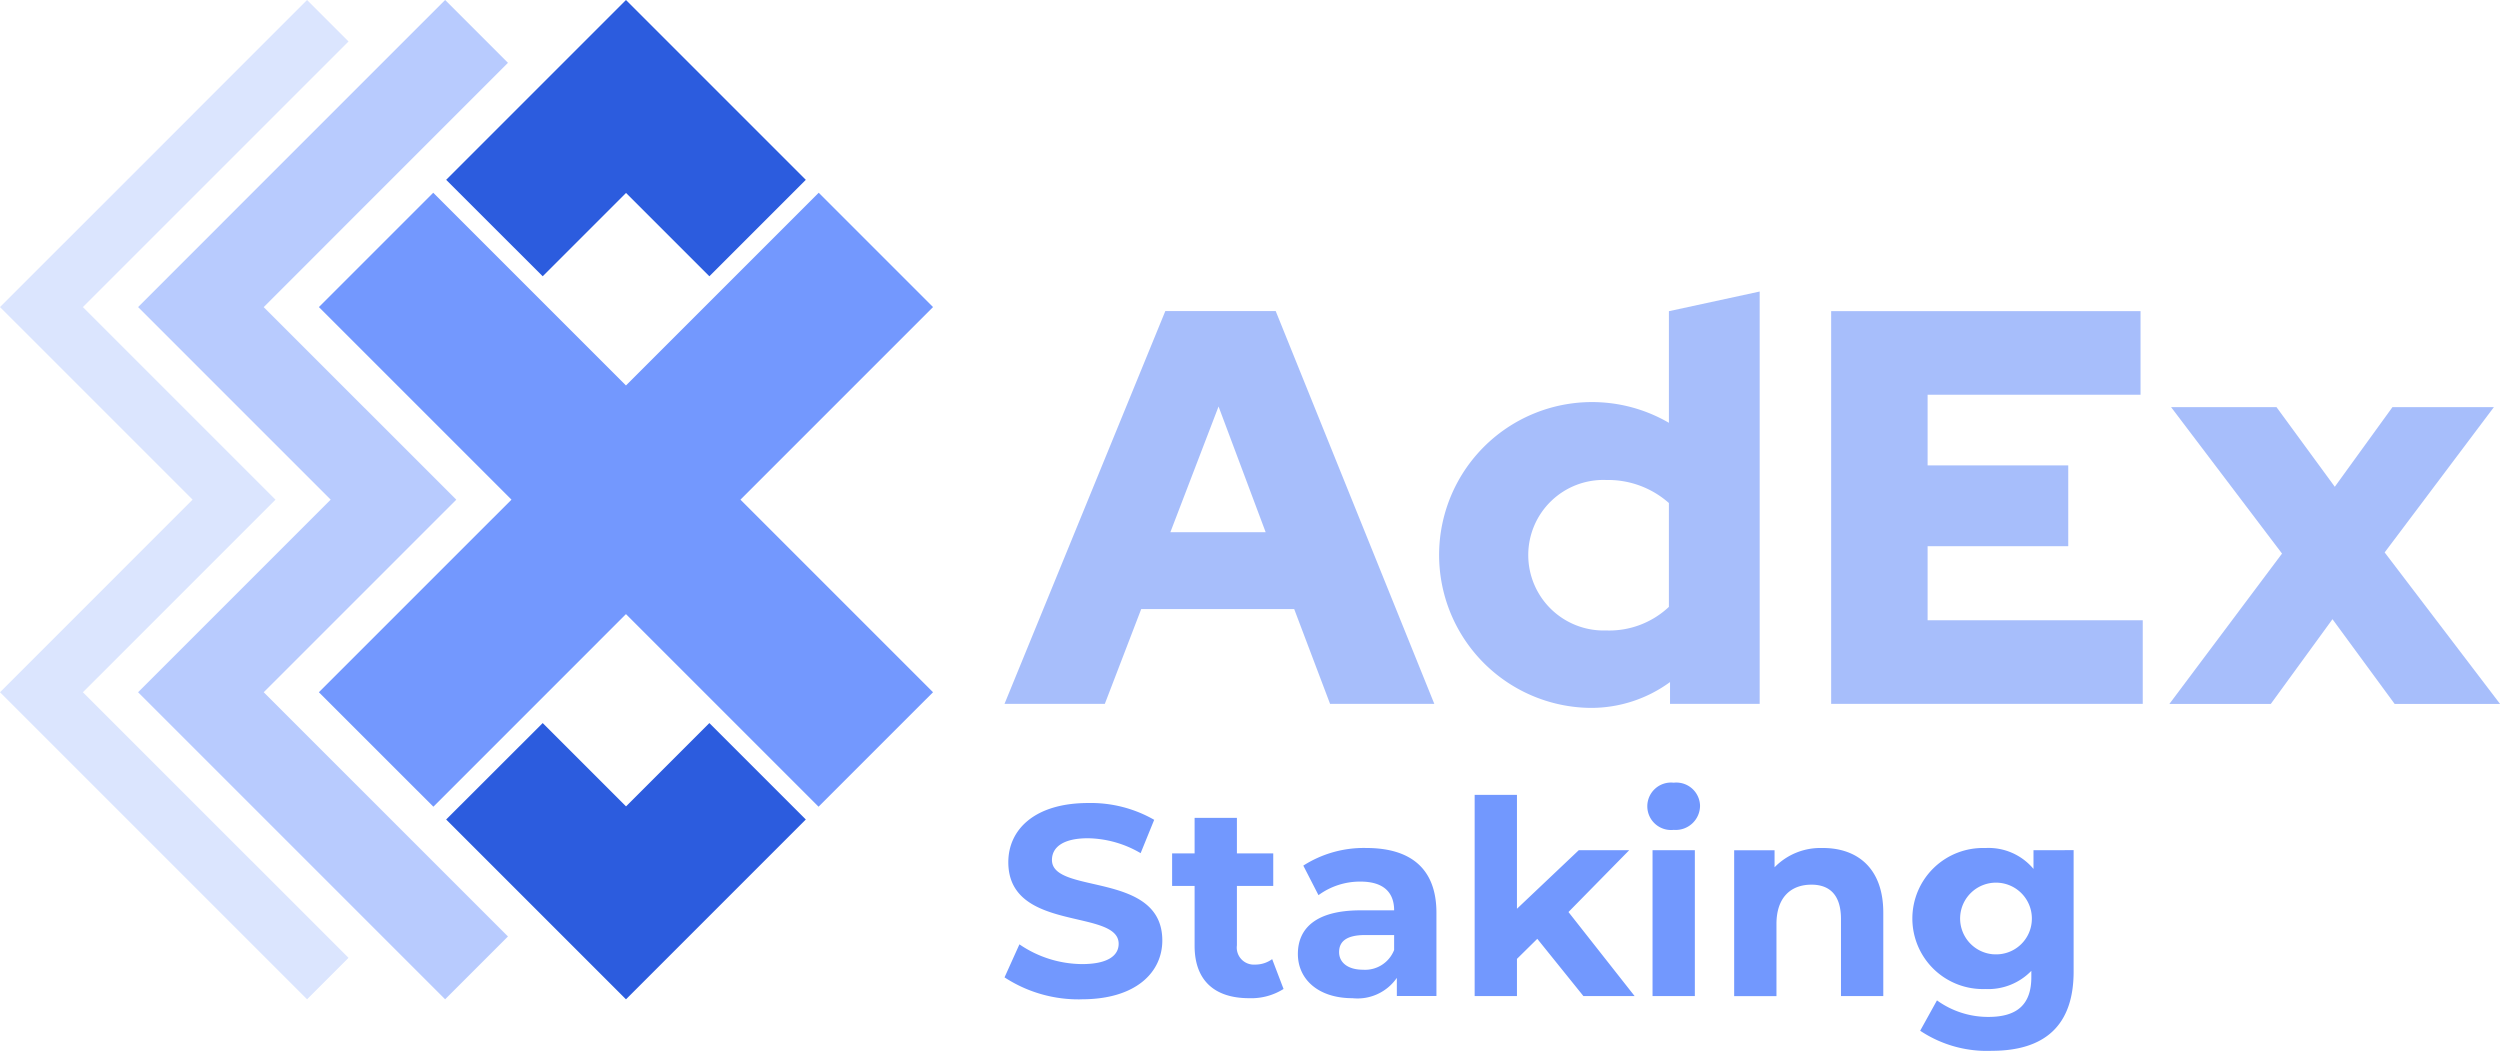 <svg id="Layer_x0020_1" xmlns="http://www.w3.org/2000/svg" width="161.267" height="67.784" viewBox="0 0 161.267 67.784">
  <g id="_2406353437392">
    <path id="Path_1406" data-name="Path 1406" d="M0,44.654,12.424,32.231,0,19.808,8.21,11.6l.7-.7.077-.077L19.807,0l2.674,2.674L5.348,19.808,17.771,32.231,7.777,42.225,5.347,44.654,22.481,61.787l-2.674,2.674L9.52,54.174Z" fill="#7398fe" fill-rule="evenodd" opacity="0.25"/>
    <path id="Path_1407" data-name="Path 1407" d="M689.44,44.654l12.424-12.424L689.441,19.808l8.833-8.836h0L709.247,0,713.3,4.052l-6.77,6.77-.077.077-.7.7-8.209,8.212,12.423,12.422L697.544,44.654l9.52,9.519,6.235,6.235-4.052,4.052L697.956,53.17Z" transform="translate(-680.533)" fill="#7398fe" fill-rule="evenodd" opacity="0.5"/>
    <g id="Group_1761" data-name="Group 1761" transform="translate(20.57)">
      <path id="Path_1408" data-name="Path 1408" d="M1592.18,994.591l12.424-12.423-12.423-12.423,7.375-7.375,12.433,12.433,12.434-12.433,7.374,7.375-12.423,12.423,12.423,12.423-7.385,7.384-12.423-12.424-12.423,12.424Z" transform="translate(-1592.18 -949.937)" fill="#7398fe" fill-rule="evenodd"/>
      <path id="Path_1409" data-name="Path 1409" d="M2227.66,11.6l11.6-11.6,11.6,11.6-6.222,6.222-5.375-5.375-5.375,5.375Z" transform="translate(-2219.45)" fill="#2c5cde" fill-rule="evenodd"/>
      <path id="Path_1410" data-name="Path 1410" d="M2227.66,3616.451l11.6,11.6,11.6-11.6-6.222-6.221-5.375,5.375-5.375-5.375Z" transform="translate(-2219.45 -3563.588)" fill="#2c5cde" fill-rule="evenodd"/>
    </g>
    <g id="Group_1762" data-name="Group 1762" transform="translate(64.797 18.801)">
      <path id="Path_1411" data-name="Path 1411" d="M5015.439,1578.657h6.471l2.348-6.117h9.868l2.315,6.117h6.724l-10.231-25.337h-7.122Zm10.7-11.076,3.108-8.108,3.038,8.108Z" transform="translate(-5015.439 -1552.053)" fill="#a7befb"/>
      <path id="Path_1412" data-name="Path 1412" d="M7200.385,1481.845h5.783v-26.6l-5.855,1.268v7.2a9.864,9.864,0,1,0-5.061,18.39,8.618,8.618,0,0,0,5.133-1.666Zm-9.145-9.593a4.845,4.845,0,0,1,5.024-4.85,5.915,5.915,0,0,1,4.048,1.485v6.7a5.618,5.618,0,0,1-4.048,1.521A4.867,4.867,0,0,1,7191.24,1472.252Z" transform="translate(-7157.454 -1455.24)" fill="#a7befb"/>
      <path id="Path_1413" data-name="Path 1413" d="M9142.9,1578.657H9163v-5.393h-13.878v-4.777h9.072v-5.213h-9.072v-4.56h13.736v-5.393H9142.9Z" transform="translate(-9089.575 -1552.053)" fill="#a7befb"/>
      <path id="Path_1414" data-name="Path 1414" d="M10831.7,2051.6h6.542l3.979-5.466,4.01,5.466h6.8l-7.444-9.773,7.047-9.374h-6.543l-3.721,5.139-3.762-5.139h-6.8l7.158,9.448Z" transform="translate(-10756.557 -2024.993)" fill="#a7befb"/>
    </g>
    <path id="Path_1415" data-name="Path 1415" d="M5020.435,3921.685c3.5,0,5.194-1.749,5.194-3.793,0-4.495-7.119-2.935-7.119-5.195,0-.772.647-1.4,2.327-1.4a6.913,6.913,0,0,1,3.393.962l.875-2.151a8.212,8.212,0,0,0-4.25-1.084c-3.481,0-5.16,1.731-5.16,3.816,0,4.547,7.118,2.973,7.118,5.265,0,.749-.682,1.309-2.361,1.309a7.224,7.224,0,0,1-4.04-1.274l-.961,2.131a8.726,8.726,0,0,0,4.985,1.417Zm12.278-2.589a1.838,1.838,0,0,1-1.1.35,1.1,1.1,0,0,1-1.172-1.242v-3.831h2.344v-2.1h-2.344v-2.291h-2.729v2.291h-1.451v2.1h1.451v3.865c0,2.239,1.295,3.376,3.516,3.376a3.9,3.9,0,0,0,2.222-.595l-.734-1.924Zm6.069-7.171a7.234,7.234,0,0,0-4.058,1.137l.979,1.906a4.526,4.526,0,0,1,2.711-.875c1.469,0,2.169.682,2.169,1.854h-2.169c-2.868,0-4.04,1.154-4.04,2.816,0,1.626,1.312,2.851,3.516,2.851a3.087,3.087,0,0,0,2.868-1.312v1.172h2.554v-5.37C5043.312,3913.254,5041.65,3911.925,5038.782,3911.925Zm-.21,7.853c-.962,0-1.539-.455-1.539-1.137,0-.63.4-1.1,1.679-1.1h1.871v.962A2.01,2.01,0,0,1,5038.572,3919.778Zm14.219,1.7h3.306l-4.268-5.422,3.918-3.988h-3.253l-3.988,3.778V3908.5h-2.729v12.978h2.729v-2.4l1.312-1.294,2.973,3.691Zm5.825-10.722a1.569,1.569,0,0,0,1.7-1.574,1.532,1.532,0,0,0-1.7-1.469,1.531,1.531,0,1,0,0,3.043Zm-1.364,10.722h2.729v-9.41h-2.729Zm10.984-9.55a4.119,4.119,0,0,0-3.113,1.242v-1.1h-2.606v9.41h2.729v-4.653c0-1.731.944-2.536,2.256-2.536,1.207,0,1.906.7,1.906,2.221v4.967h2.729v-5.387C5072.136,3913.22,5070.457,3911.925,5068.235,3911.925Zm13.59.14v1.207a3.776,3.776,0,0,0-3.113-1.347,4.55,4.55,0,1,0,0,9.095,3.874,3.874,0,0,0,2.974-1.172v.4c0,1.7-.84,2.571-2.764,2.571a5.626,5.626,0,0,1-3.323-1.067l-1.084,1.959a7.751,7.751,0,0,0,4.617,1.294c3.394,0,5.282-1.609,5.282-5.107v-7.836Zm-2.571,6.716a2.314,2.314,0,1,1,2.466-2.309A2.3,2.3,0,0,1,5079.254,3918.781Z" transform="translate(-4950.652 -3857.224)" fill="#7298fe"/>
  </g>
</svg>
